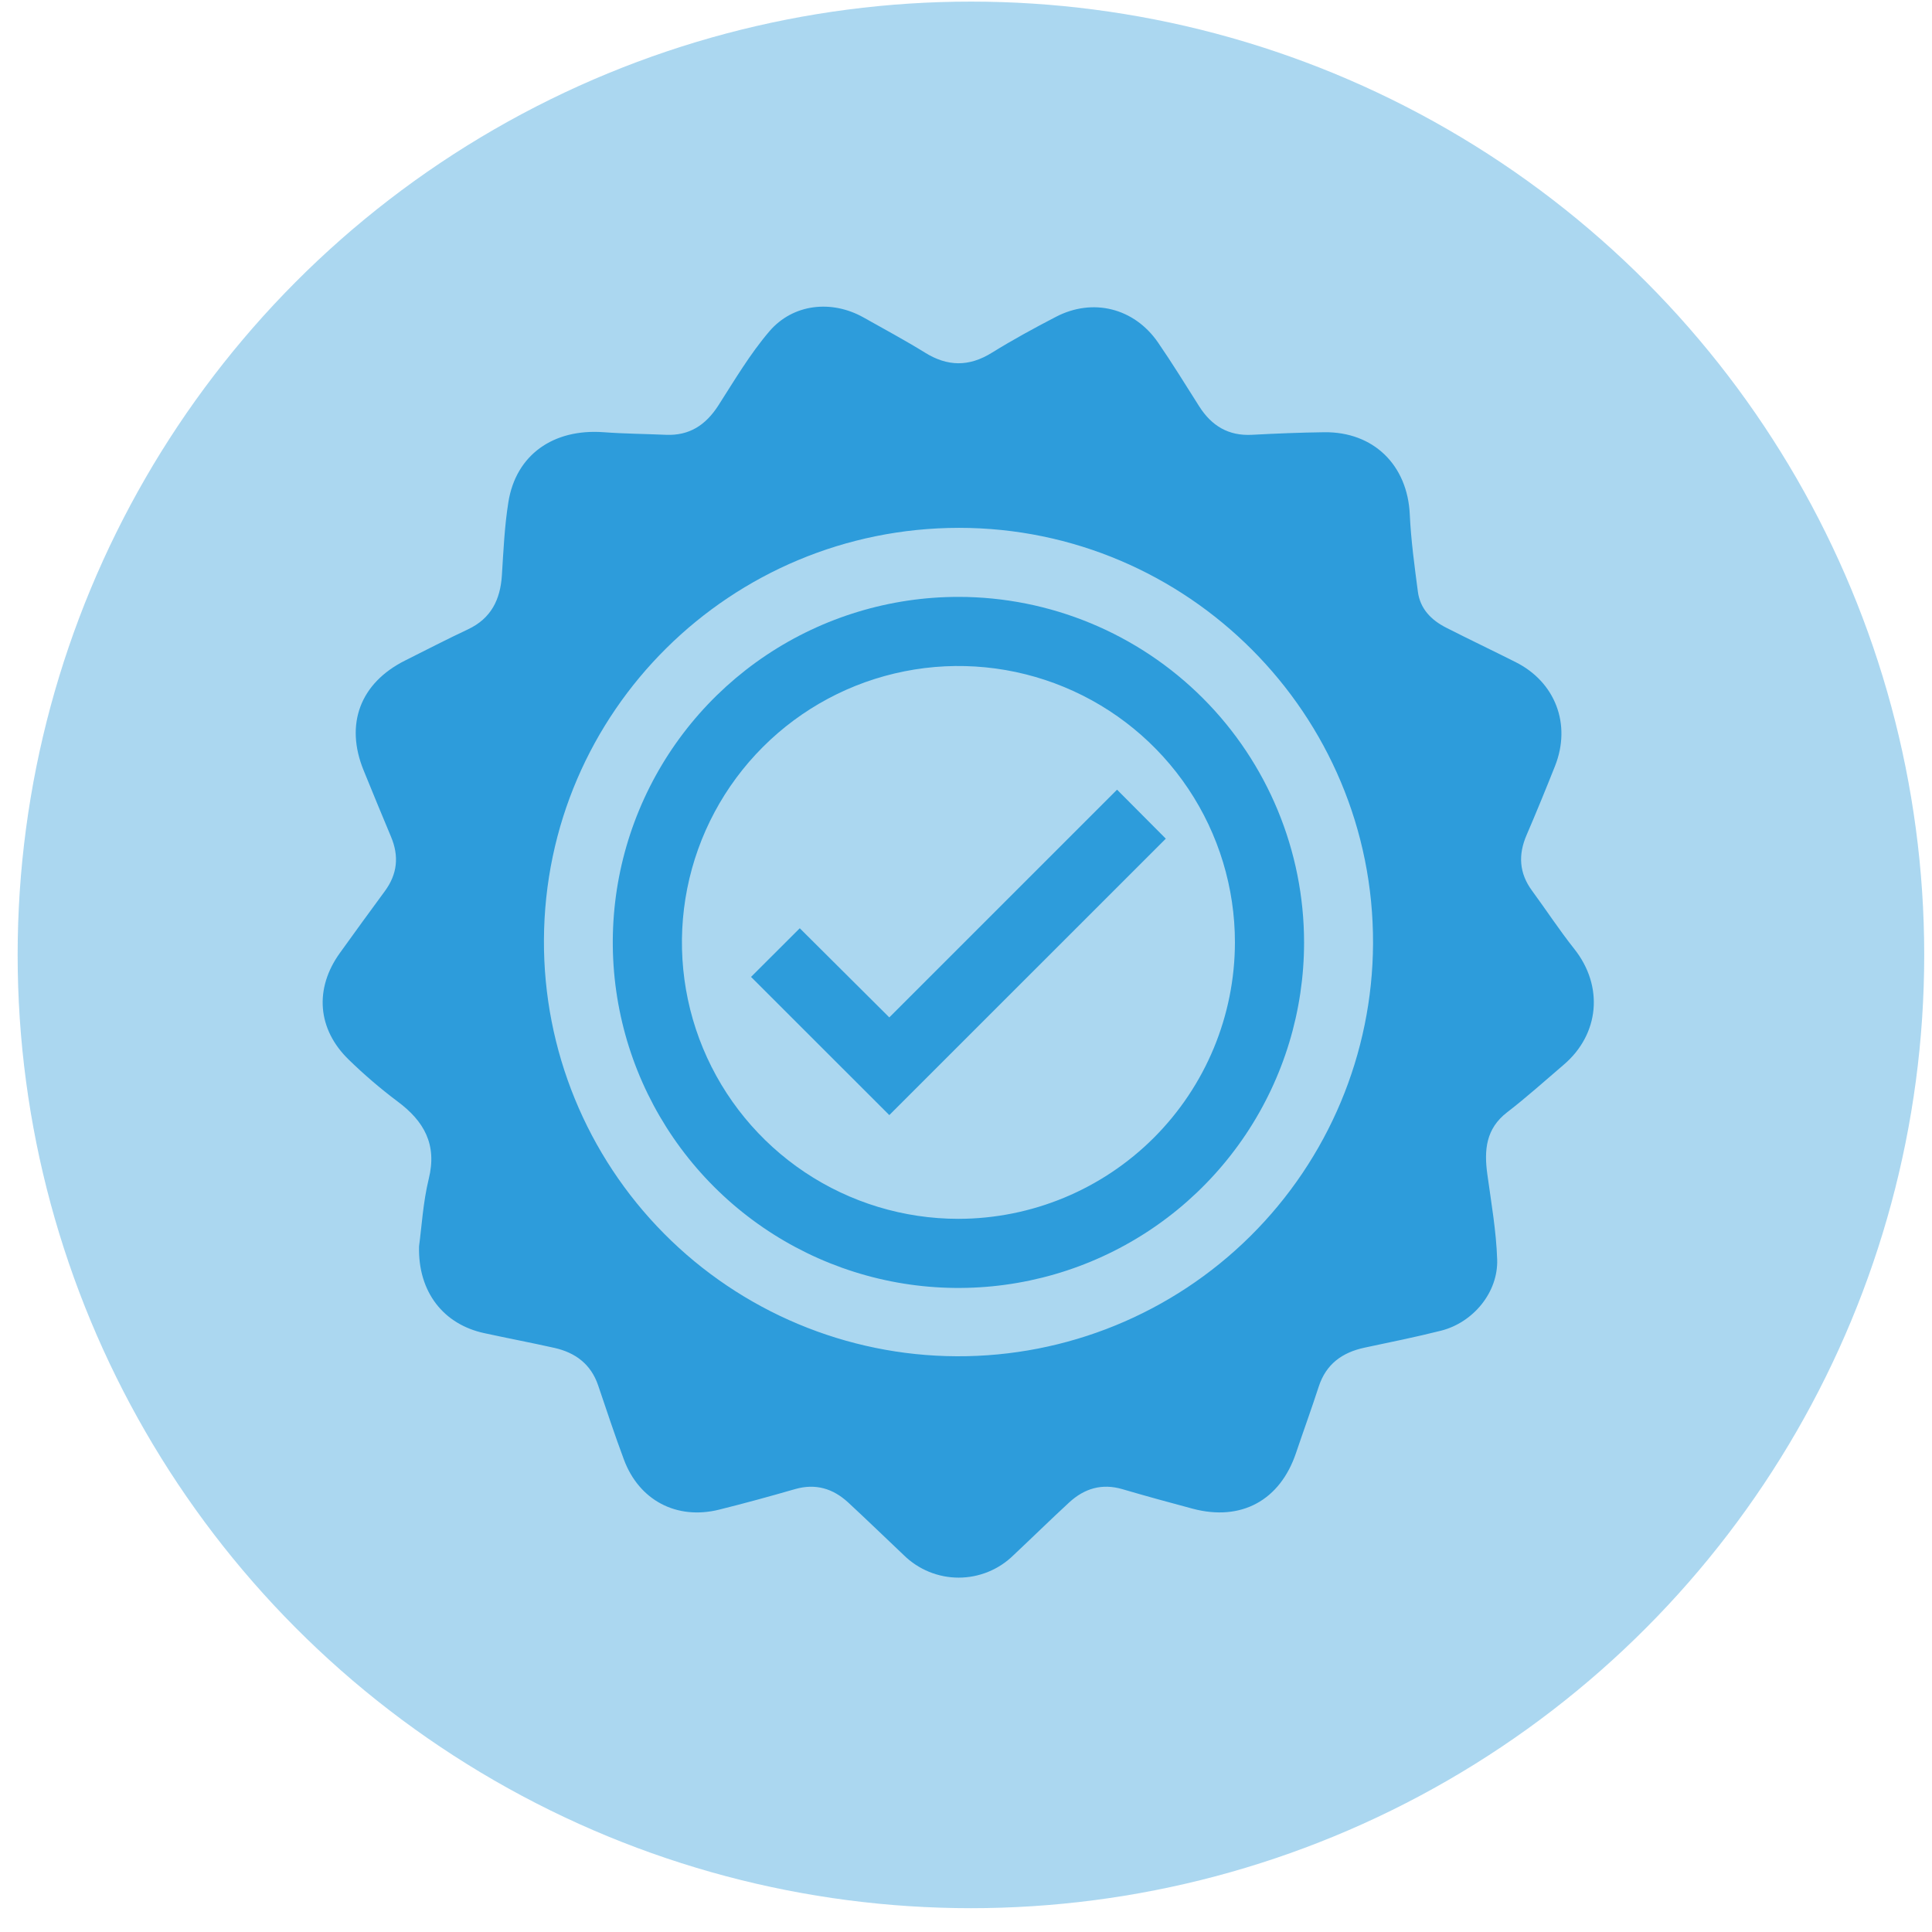 <svg width="76" height="76" viewBox="0 0 76 76" fill="none" xmlns="http://www.w3.org/2000/svg">
<circle cx="38.194" cy="37.563" r="37.5" fill="#2D9CDB" fill-opacity="0.4"/>
<path d="M16.484 49.027C16.587 48.273 16.64 47.302 16.866 46.374C17.202 45.017 16.679 44.099 15.63 43.322C14.963 42.821 14.329 42.278 13.731 41.696C12.479 40.492 12.358 38.887 13.375 37.481C13.961 36.67 14.544 35.858 15.139 35.055C15.634 34.384 15.703 33.677 15.381 32.914C15.016 32.047 14.66 31.177 14.305 30.306C13.56 28.486 14.169 26.869 15.934 25.984C16.758 25.571 17.576 25.148 18.41 24.756C19.316 24.329 19.681 23.593 19.743 22.633C19.804 21.673 19.846 20.705 19.998 19.755C20.293 17.897 21.759 16.858 23.742 17.002C24.558 17.063 25.376 17.068 26.193 17.104C27.117 17.144 27.757 16.724 28.253 15.958C28.892 14.961 29.5 13.929 30.264 13.035C31.199 11.942 32.722 11.787 33.971 12.489C34.778 12.944 35.597 13.383 36.381 13.868C37.275 14.426 38.122 14.433 39.022 13.873C39.839 13.367 40.685 12.906 41.538 12.463C42.991 11.708 44.617 12.115 45.551 13.469C46.117 14.291 46.64 15.145 47.175 15.987C47.66 16.749 48.322 17.154 49.249 17.104C50.196 17.054 51.143 17.015 52.091 17.003C54.035 16.979 55.368 18.299 55.457 20.234C55.504 21.249 55.643 22.261 55.775 23.27C55.862 23.948 56.302 24.395 56.893 24.693C57.796 25.153 58.71 25.587 59.617 26.044C61.182 26.826 61.821 28.495 61.17 30.135C60.809 31.043 60.44 31.948 60.053 32.846C59.718 33.621 59.757 34.344 60.265 35.036C60.824 35.797 61.342 36.59 61.928 37.328C63.093 38.795 62.92 40.688 61.507 41.889C60.772 42.515 60.054 43.165 59.29 43.752C58.445 44.401 58.378 45.247 58.508 46.194C58.662 47.311 58.858 48.428 58.895 49.545C58.938 50.836 57.953 52.022 56.693 52.344C55.687 52.598 54.681 52.8 53.675 53.014C52.799 53.203 52.165 53.657 51.876 54.544C51.588 55.431 51.277 56.283 50.982 57.156C50.353 59.024 48.823 59.855 46.919 59.349C45.994 59.103 45.071 58.849 44.152 58.58C43.344 58.343 42.654 58.553 42.057 59.104C41.319 59.785 40.604 60.486 39.87 61.176C39.294 61.743 38.519 62.06 37.712 62.06C36.904 62.06 36.129 61.743 35.553 61.176C34.825 60.486 34.1 59.785 33.367 59.105C32.77 58.554 32.081 58.345 31.271 58.579C30.281 58.864 29.286 59.138 28.286 59.386C26.622 59.799 25.141 59.022 24.544 57.418C24.184 56.453 23.86 55.474 23.53 54.499C23.247 53.663 22.636 53.21 21.811 53.023C20.895 52.818 19.971 52.643 19.052 52.443C17.451 52.099 16.439 50.829 16.484 49.027ZM37.725 20.764C28.76 20.77 21.439 27.971 21.397 36.976C21.377 41.3 23.077 45.454 26.121 48.526C29.166 51.597 33.306 53.333 37.631 53.352C41.956 53.372 46.112 51.673 49.184 48.629C52.256 45.585 53.992 41.446 54.012 37.123C54.048 28.1 46.714 20.764 37.725 20.764Z" fill="#2D9CDB"/>
<path d="M37.702 23.48C35.013 23.48 32.384 24.277 30.148 25.77C27.912 27.264 26.169 29.387 25.14 31.871C24.111 34.354 23.842 37.087 24.367 39.724C24.891 42.361 26.186 44.783 28.088 46.684C29.989 48.585 32.412 49.879 35.05 50.404C37.687 50.928 40.421 50.659 42.905 49.63C45.39 48.602 47.513 46.859 49.007 44.624C50.501 42.389 51.299 39.761 51.299 37.072C51.297 33.468 49.864 30.011 47.315 27.462C44.765 24.914 41.308 23.481 37.702 23.48ZM37.702 47.946C35.551 47.946 33.448 47.308 31.659 46.113C29.871 44.918 28.477 43.22 27.653 41.233C26.83 39.246 26.615 37.06 27.034 34.951C27.454 32.842 28.49 30.904 30.011 29.384C31.532 27.863 33.47 26.827 35.58 26.408C37.69 25.988 39.877 26.204 41.864 27.027C43.852 27.85 45.55 29.243 46.746 31.031C47.941 32.819 48.579 34.922 48.579 37.072C48.575 39.955 47.428 42.718 45.389 44.757C43.35 46.795 40.586 47.942 37.702 47.946ZM43.942 31.064L34.983 40.022L31.461 36.515L29.544 38.429L34.983 43.865L45.86 32.991L43.942 31.064Z" fill="#2D9CDB"/>
</svg>
